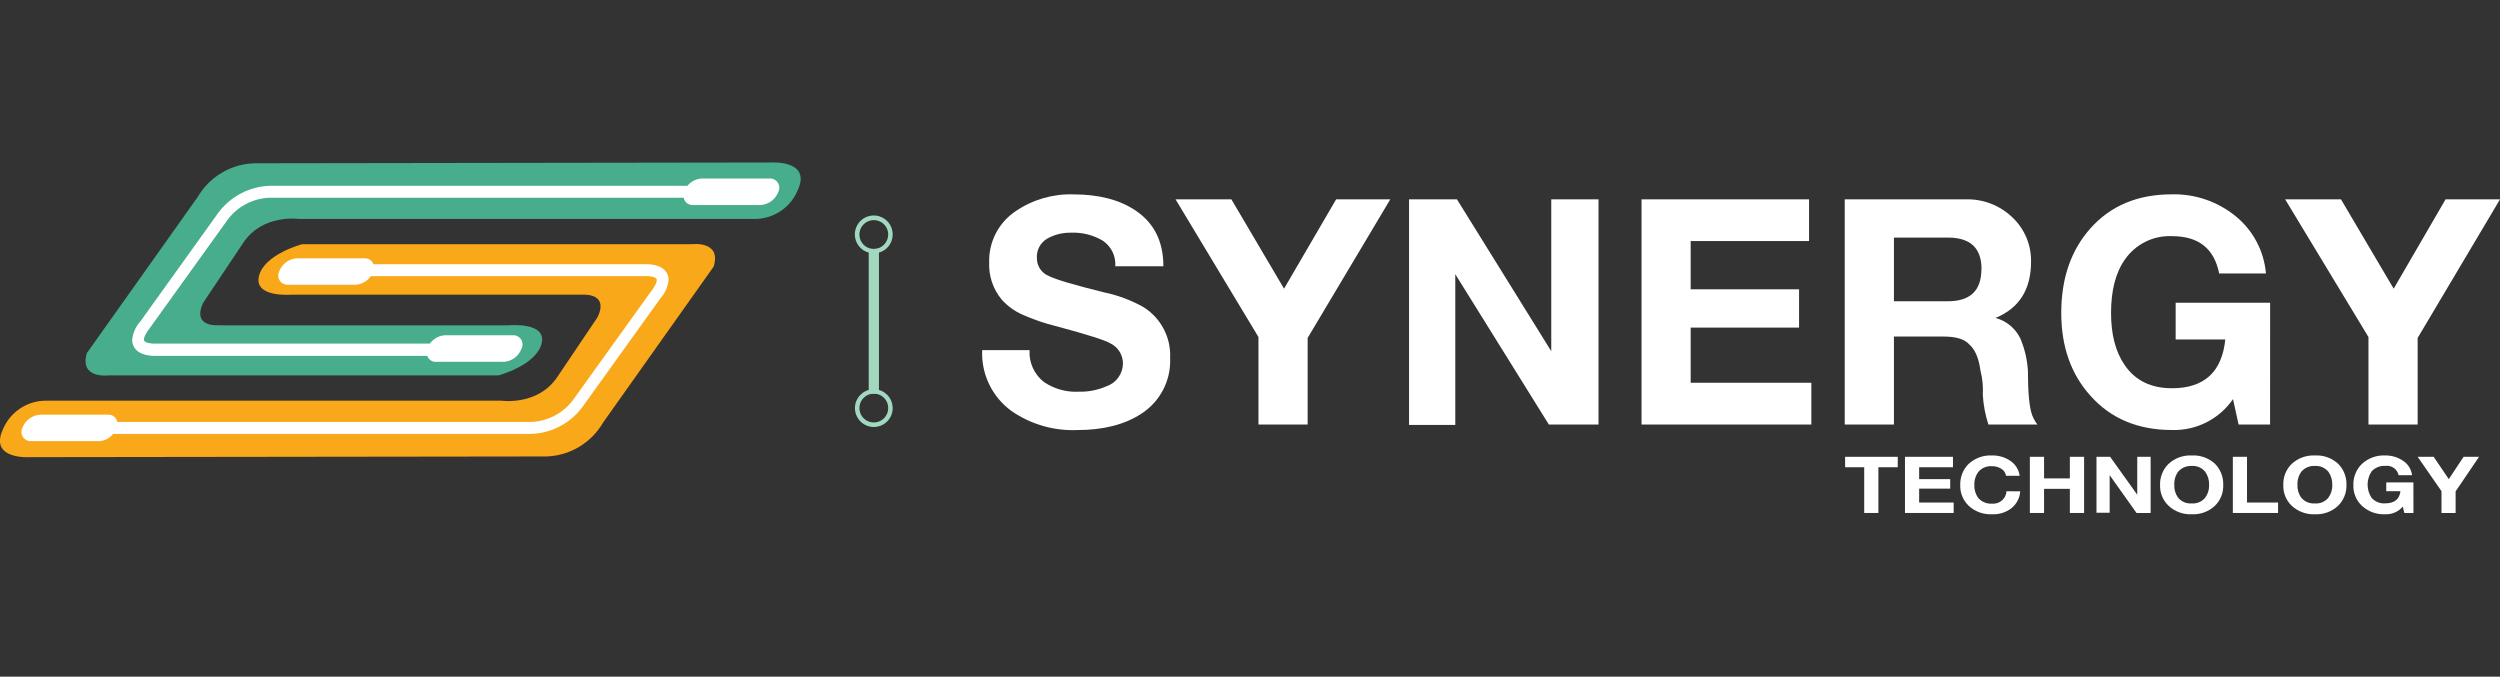 <svg width="133" height="36" viewBox="0 0 133 36" fill="none" xmlns="http://www.w3.org/2000/svg">
<rect x="0" y="0" width="133" height="36" fill="#333333" stroke="none"/>
<g clip-path="url(#clip0)">
<path d="M40.95 8.645C40.95 8.645 43.208 8.466 42.435 10.13C42.24 10.594 41.908 10.988 41.484 11.259C41.059 11.53 40.562 11.666 40.059 11.648H15.913C15.913 11.648 13.97 11.366 12.942 12.916L10.833 16.071C10.833 16.071 10.055 17.375 11.724 17.306H27.087C27.087 17.306 29.11 17.113 28.813 18.278C28.516 19.442 26.52 19.971 26.52 19.971H5.79C5.79 19.971 4.203 20.182 4.622 18.783L10.515 10.483C10.825 9.95 11.267 9.504 11.798 9.19C12.329 8.875 12.931 8.702 13.548 8.686L40.95 8.645Z" fill="#47AD8C"/>
<path d="M40.924 9.497H37.33C37.183 9.505 37.04 9.544 36.91 9.61C36.779 9.677 36.664 9.77 36.572 9.883H14.591C13.992 9.864 13.397 9.995 12.863 10.267C12.328 10.537 11.87 10.939 11.531 11.434L7.483 17.078C7.228 17.355 7.07 17.707 7.031 18.082C7.03 18.184 7.05 18.285 7.091 18.379C7.221 18.706 7.563 18.89 8.104 18.931H22.73C22.764 19.03 22.829 19.115 22.916 19.172C23.003 19.23 23.107 19.257 23.211 19.249H26.808C27.017 19.235 27.216 19.161 27.383 19.036C27.55 18.91 27.676 18.738 27.747 18.542C27.785 18.465 27.802 18.379 27.797 18.294C27.792 18.208 27.764 18.125 27.716 18.053C27.669 17.982 27.603 17.924 27.526 17.886C27.449 17.847 27.363 17.83 27.278 17.835H23.68C23.521 17.843 23.366 17.887 23.226 17.964C23.086 18.04 22.965 18.148 22.872 18.278H8.116C7.818 18.257 7.691 18.18 7.664 18.12C7.614 17.998 7.783 17.675 7.961 17.464L7.979 17.44L12.034 11.796C12.311 11.387 12.688 11.055 13.129 10.832C13.57 10.608 14.061 10.501 14.555 10.519H36.373C36.393 10.634 36.456 10.738 36.548 10.809C36.64 10.881 36.755 10.917 36.872 10.908H40.466C40.675 10.894 40.875 10.82 41.042 10.695C41.209 10.569 41.336 10.398 41.408 10.201C41.446 10.123 41.463 10.036 41.457 9.95C41.45 9.863 41.421 9.779 41.372 9.708C41.322 9.636 41.255 9.579 41.176 9.542C41.097 9.505 41.01 9.489 40.924 9.497V9.497Z" fill="white"/>
<path d="M1.643 24.32C1.643 24.32 -0.612 24.495 0.158 22.834C0.352 22.373 0.681 21.981 1.102 21.71C1.523 21.439 2.016 21.302 2.516 21.317H26.683C26.683 21.317 28.623 21.599 29.654 20.048L31.769 16.908C31.769 16.908 32.544 15.604 30.878 15.676H15.503C15.503 15.676 13.495 15.851 13.777 14.687C14.059 13.522 16.07 12.993 16.07 12.993H36.803C36.803 12.993 38.393 12.783 37.968 14.181L32.081 22.484C31.771 23.018 31.331 23.463 30.8 23.778C30.27 24.094 29.668 24.268 29.051 24.284L1.643 24.32Z" fill="#F9A81A"/>
<path d="M35.517 14.606C35.384 14.28 35.039 14.092 34.502 14.057H19.866C19.831 13.959 19.765 13.874 19.677 13.817C19.59 13.761 19.486 13.734 19.382 13.742H15.785C15.579 13.757 15.381 13.831 15.215 13.955C15.05 14.079 14.924 14.249 14.852 14.443C14.815 14.52 14.798 14.606 14.804 14.691C14.81 14.777 14.838 14.86 14.886 14.931C14.934 15.002 14.999 15.06 15.076 15.098C15.153 15.136 15.239 15.153 15.325 15.147H18.919C19.08 15.138 19.237 15.092 19.377 15.013C19.518 14.933 19.639 14.823 19.73 14.69H34.484C34.781 14.71 34.911 14.788 34.932 14.847C34.983 14.969 34.816 15.293 34.635 15.503L34.617 15.527L30.563 21.171C30.287 21.578 29.913 21.908 29.475 22.131C29.037 22.354 28.55 22.463 28.059 22.448H6.238C6.218 22.334 6.157 22.23 6.065 22.159C5.973 22.088 5.858 22.053 5.742 22.062H2.139C1.929 22.074 1.727 22.147 1.558 22.272C1.39 22.397 1.261 22.569 1.188 22.766C1.152 22.843 1.136 22.929 1.142 23.014C1.148 23.099 1.177 23.181 1.224 23.252C1.272 23.323 1.337 23.381 1.414 23.419C1.49 23.457 1.575 23.475 1.661 23.47H5.264C5.41 23.463 5.552 23.425 5.683 23.358C5.813 23.292 5.927 23.198 6.018 23.084H28.017C28.616 23.105 29.21 22.974 29.744 22.702C30.278 22.431 30.734 22.029 31.071 21.533L35.122 15.89C35.374 15.611 35.531 15.259 35.571 14.886C35.57 14.79 35.552 14.695 35.517 14.606V14.606Z" fill="white"/>
<path d="M47.491 12.477C47.492 12.288 47.441 12.104 47.342 11.943C47.244 11.783 47.103 11.653 46.934 11.569C46.766 11.485 46.577 11.449 46.39 11.467C46.203 11.485 46.024 11.554 45.874 11.668C45.724 11.782 45.61 11.936 45.543 12.112C45.476 12.288 45.46 12.479 45.496 12.664C45.532 12.848 45.62 13.019 45.748 13.157C45.876 13.294 46.041 13.393 46.223 13.442V20.942H46.751V13.442C46.964 13.384 47.151 13.259 47.285 13.084C47.418 12.91 47.491 12.696 47.491 12.477V12.477ZM46.487 13.243C46.335 13.243 46.187 13.198 46.061 13.114C45.935 13.03 45.837 12.91 45.779 12.77C45.721 12.63 45.706 12.476 45.735 12.327C45.765 12.178 45.838 12.042 45.945 11.935C46.052 11.828 46.189 11.755 46.337 11.725C46.486 11.695 46.64 11.71 46.78 11.768C46.92 11.826 47.04 11.925 47.124 12.051C47.208 12.177 47.253 12.325 47.253 12.477C47.252 12.68 47.172 12.874 47.028 13.018C46.884 13.161 46.69 13.242 46.487 13.243V13.243Z" fill="#A2D7C0"/>
<path d="M46.751 20.743V13.243H46.222V20.743C45.988 20.807 45.785 20.954 45.65 21.157C45.516 21.36 45.459 21.604 45.492 21.845C45.524 22.086 45.643 22.307 45.826 22.467C46.009 22.628 46.244 22.716 46.487 22.716C46.73 22.716 46.965 22.628 47.148 22.467C47.331 22.307 47.45 22.086 47.482 21.845C47.514 21.604 47.458 21.36 47.324 21.157C47.189 20.954 46.986 20.807 46.751 20.743ZM46.487 22.475C46.335 22.475 46.187 22.43 46.06 22.345C45.934 22.261 45.836 22.141 45.778 22C45.721 21.86 45.706 21.706 45.736 21.557C45.766 21.408 45.839 21.271 45.947 21.165C46.055 21.058 46.192 20.985 46.341 20.956C46.49 20.927 46.644 20.943 46.784 21.002C46.924 21.061 47.044 21.16 47.127 21.287C47.211 21.414 47.255 21.563 47.253 21.715C47.253 21.815 47.233 21.914 47.194 22.006C47.155 22.099 47.099 22.183 47.028 22.253C46.956 22.324 46.872 22.38 46.779 22.418C46.687 22.456 46.587 22.475 46.487 22.475V22.475Z" fill="#A2D7C0"/>
<path d="M62.251 19.041C62.278 19.628 62.151 20.211 61.881 20.732C61.611 21.253 61.209 21.695 60.715 22.012C59.832 22.59 58.694 22.879 57.302 22.879C56.056 22.929 54.828 22.571 53.803 21.86C53.298 21.491 52.892 21.003 52.621 20.439C52.35 19.875 52.224 19.253 52.252 18.628H54.771C54.752 18.954 54.813 19.279 54.948 19.576C55.083 19.872 55.288 20.131 55.547 20.33C56.093 20.697 56.744 20.875 57.4 20.838C57.911 20.85 58.418 20.749 58.886 20.541C59.134 20.452 59.349 20.29 59.502 20.074C59.655 19.859 59.739 19.602 59.741 19.338C59.741 19.117 59.68 18.899 59.563 18.711C59.447 18.523 59.28 18.37 59.081 18.272C58.814 18.105 57.852 17.8 56.194 17.354C55.571 17.202 54.962 16.993 54.376 16.73C53.958 16.543 53.584 16.269 53.28 15.925C52.826 15.371 52.593 14.669 52.624 13.953C52.61 13.417 52.733 12.886 52.98 12.41C53.227 11.934 53.591 11.529 54.038 11.232C54.939 10.619 56.011 10.307 57.1 10.341C58.455 10.341 59.557 10.626 60.406 11.196C61.396 11.856 61.892 12.846 61.892 14.167H59.334C59.353 13.901 59.301 13.634 59.184 13.395C59.066 13.155 58.888 12.951 58.666 12.803C58.156 12.501 57.57 12.354 56.978 12.379C56.535 12.37 56.097 12.479 55.71 12.696C55.529 12.802 55.382 12.956 55.286 13.142C55.189 13.327 55.147 13.537 55.163 13.745C55.163 13.948 55.224 14.147 55.339 14.315C55.453 14.483 55.616 14.612 55.805 14.687C56.164 14.871 57.146 15.161 58.752 15.557C59.481 15.71 60.182 15.973 60.831 16.338C61.287 16.622 61.658 17.022 61.908 17.497C62.158 17.972 62.276 18.505 62.251 19.041V19.041Z" fill="white"/>
<path d="M73.963 10.605L69.567 17.978V22.585H66.95V17.93L62.539 10.605H65.51L68.311 15.358L71.082 10.605H73.963Z" fill="white"/>
<path d="M85.04 22.585H82.399L77.421 14.586V22.606H74.961V10.605H77.51L82.527 18.685V10.605H85.04V22.585Z" fill="white"/>
<path d="M96.363 22.585H87.33V10.605H96.241V12.824H89.944V15.391H95.71V17.428H89.944V20.363H96.363V22.585Z" fill="white"/>
<path d="M108.388 22.585H105.783C105.616 22.074 105.517 21.544 105.485 21.008C105.511 20.574 105.469 20.139 105.361 19.718C105.274 19.065 105.08 18.605 104.781 18.34C104.526 18.043 104.066 17.904 103.394 17.904H100.757V22.585H98.14V10.605H104.559C105.018 10.59 105.477 10.668 105.906 10.832C106.336 10.997 106.728 11.246 107.06 11.565C107.38 11.867 107.633 12.232 107.804 12.638C107.975 13.043 108.059 13.48 108.052 13.92C108.052 15.401 107.421 16.399 106.16 16.914C106.446 16.99 106.713 17.127 106.941 17.316C107.169 17.504 107.354 17.74 107.482 18.007C107.717 18.559 107.854 19.149 107.886 19.748C107.886 20.898 107.96 21.679 108.111 22.083C108.179 22.262 108.272 22.432 108.388 22.585V22.585ZM105.417 14.315C105.417 13.198 104.823 12.64 103.635 12.64H100.757V16.026H103.632C104.82 16.026 105.411 15.456 105.411 14.315H105.417Z" fill="white"/>
<path d="M120.768 22.585H119.093L118.796 21.233C118.435 21.757 117.949 22.182 117.382 22.469C116.815 22.756 116.184 22.896 115.549 22.876C113.745 22.876 112.302 22.272 111.221 21.064C110.179 19.913 109.659 18.441 109.659 16.647C109.659 14.817 110.172 13.323 111.197 12.165C112.271 10.947 113.721 10.338 115.549 10.338C116.776 10.31 117.973 10.72 118.926 11.493C119.389 11.867 119.771 12.331 120.049 12.856C120.328 13.381 120.498 13.957 120.548 14.55H118.059C117.798 13.225 116.966 12.563 115.555 12.563C115.066 12.541 114.58 12.643 114.142 12.859C113.704 13.076 113.327 13.4 113.048 13.801C112.555 14.496 112.308 15.446 112.308 16.65C112.308 17.799 112.549 18.729 113.036 19.427C113.6 20.247 114.439 20.656 115.552 20.654C117.263 20.654 118.208 19.79 118.386 18.061H115.745V16.106H120.771L120.768 22.585Z" fill="white"/>
<path d="M133 10.605L128.619 17.978V22.585H126.002V17.93L121.57 10.605H124.54L127.344 15.358L130.104 10.605H133Z" fill="white"/>
<path d="M100.961 24.857H99.93V27.29H99.176V24.857H98.16V24.302H100.961V24.857Z" fill="white"/>
<path d="M103.935 27.29H101.345V24.302H103.899V24.857H102.099V25.49H103.751V25.995H102.099V26.735H103.935V27.29Z" fill="white"/>
<path d="M107.475 26.14C107.464 26.313 107.417 26.48 107.338 26.634C107.259 26.787 107.149 26.922 107.015 27.032C106.718 27.262 106.348 27.378 105.972 27.358C105.746 27.369 105.52 27.335 105.307 27.258C105.095 27.18 104.9 27.061 104.734 26.907C104.586 26.766 104.469 26.595 104.392 26.405C104.314 26.216 104.278 26.012 104.285 25.808C104.278 25.6 104.313 25.394 104.388 25.201C104.464 25.007 104.578 24.832 104.725 24.685C104.892 24.53 105.088 24.41 105.303 24.331C105.517 24.253 105.745 24.219 105.972 24.23C106.327 24.221 106.676 24.325 106.967 24.527C107.097 24.618 107.206 24.734 107.289 24.869C107.371 25.004 107.425 25.155 107.446 25.312H106.721C106.709 25.233 106.68 25.159 106.635 25.093C106.59 25.028 106.531 24.974 106.463 24.934C106.316 24.843 106.145 24.797 105.972 24.801C105.838 24.791 105.703 24.813 105.578 24.865C105.453 24.916 105.342 24.996 105.254 25.098C105.1 25.302 105.023 25.553 105.037 25.808C105.025 26.055 105.1 26.298 105.248 26.497C105.338 26.598 105.45 26.678 105.576 26.729C105.701 26.781 105.837 26.803 105.972 26.794C106.113 26.806 106.255 26.777 106.379 26.709C106.503 26.642 106.605 26.539 106.67 26.414C106.713 26.326 106.739 26.231 106.748 26.134L107.475 26.14Z" fill="white"/>
<path d="M110.874 27.29H110.116V26.007H108.744V27.29H107.989V24.302H108.744V25.451H110.116V24.302H110.874V27.29Z" fill="white"/>
<path d="M114.414 27.29H113.663L112.234 25.279V27.278H111.533V24.302H112.258L113.702 26.319V24.302H114.414V27.29Z" fill="white"/>
<path d="M118.276 25.805C118.283 26.009 118.248 26.212 118.172 26.401C118.097 26.59 117.982 26.762 117.836 26.904C117.673 27.059 117.479 27.179 117.268 27.257C117.056 27.335 116.831 27.37 116.606 27.358C116.38 27.37 116.154 27.336 115.941 27.258C115.728 27.181 115.533 27.061 115.368 26.907C115.219 26.766 115.102 26.595 115.024 26.406C114.946 26.216 114.909 26.012 114.916 25.808C114.908 25.6 114.944 25.393 115.02 25.2C115.096 25.007 115.211 24.831 115.359 24.685C115.525 24.529 115.722 24.409 115.936 24.331C116.151 24.253 116.378 24.218 116.606 24.23C116.833 24.218 117.06 24.252 117.274 24.33C117.487 24.408 117.683 24.529 117.848 24.685C117.991 24.833 118.103 25.008 118.177 25.201C118.251 25.393 118.284 25.599 118.276 25.805V25.805ZM117.524 25.805C117.535 25.555 117.464 25.309 117.322 25.104C117.236 24.996 117.125 24.912 116.999 24.857C116.872 24.802 116.735 24.779 116.597 24.789C116.464 24.782 116.33 24.805 116.207 24.856C116.084 24.907 115.973 24.986 115.884 25.086C115.733 25.29 115.658 25.542 115.674 25.796C115.661 26.043 115.735 26.286 115.881 26.485C115.969 26.587 116.08 26.667 116.204 26.719C116.328 26.77 116.463 26.792 116.597 26.782C116.731 26.793 116.866 26.771 116.99 26.72C117.114 26.668 117.224 26.588 117.31 26.485C117.457 26.291 117.533 26.051 117.524 25.808V25.805Z" fill="white"/>
<path d="M121.193 27.29H118.787V24.302H119.541V26.735H121.193V27.29Z" fill="white"/>
<path d="M124.831 25.805C124.837 26.009 124.801 26.211 124.724 26.4C124.648 26.589 124.534 26.761 124.389 26.904C124.225 27.059 124.032 27.179 123.82 27.257C123.609 27.335 123.384 27.369 123.159 27.358C122.933 27.37 122.707 27.335 122.494 27.258C122.281 27.18 122.086 27.061 121.92 26.907C121.772 26.766 121.656 26.595 121.578 26.405C121.501 26.216 121.465 26.012 121.472 25.808C121.464 25.6 121.498 25.394 121.574 25.2C121.65 25.007 121.765 24.832 121.912 24.685C122.078 24.529 122.275 24.409 122.489 24.331C122.703 24.253 122.931 24.219 123.159 24.23C123.386 24.218 123.613 24.252 123.827 24.33C124.04 24.408 124.235 24.529 124.401 24.685C124.545 24.833 124.657 25.008 124.731 25.201C124.805 25.393 124.839 25.599 124.831 25.805ZM124.077 25.805C124.088 25.555 124.017 25.309 123.875 25.104C123.789 24.997 123.678 24.913 123.553 24.858C123.427 24.803 123.29 24.779 123.153 24.789C123.019 24.78 122.885 24.802 122.76 24.854C122.636 24.905 122.526 24.985 122.437 25.086C122.287 25.291 122.212 25.542 122.226 25.796C122.213 26.043 122.286 26.287 122.434 26.485C122.523 26.587 122.634 26.667 122.758 26.719C122.883 26.77 123.018 26.792 123.153 26.782C123.287 26.793 123.421 26.772 123.544 26.72C123.668 26.668 123.777 26.588 123.863 26.485C124.01 26.291 124.086 26.051 124.077 25.808V25.805Z" fill="white"/>
<path d="M128.396 27.29H127.912L127.828 26.951C127.714 27.086 127.571 27.192 127.409 27.263C127.248 27.334 127.072 27.366 126.896 27.358C126.668 27.37 126.44 27.336 126.226 27.258C126.011 27.18 125.815 27.059 125.648 26.904C125.5 26.763 125.383 26.592 125.306 26.402C125.229 26.213 125.192 26.009 125.2 25.805C125.193 25.597 125.229 25.391 125.307 25.198C125.384 25.005 125.5 24.831 125.648 24.685C125.815 24.53 126.012 24.409 126.226 24.331C126.44 24.253 126.668 24.219 126.896 24.23C127.242 24.225 127.581 24.329 127.864 24.527C127.989 24.613 128.095 24.725 128.173 24.854C128.252 24.984 128.303 25.128 128.322 25.279H127.606C127.571 25.121 127.478 24.982 127.344 24.89C127.21 24.798 127.047 24.761 126.887 24.786C126.752 24.777 126.617 24.8 126.492 24.851C126.367 24.903 126.255 24.982 126.165 25.083C126.029 25.291 125.956 25.534 125.956 25.782C125.956 26.031 126.029 26.274 126.165 26.482C126.255 26.584 126.367 26.663 126.493 26.714C126.619 26.766 126.754 26.788 126.89 26.779C127.38 26.779 127.653 26.562 127.704 26.131H126.949V25.665H128.393L128.396 27.29Z" fill="white"/>
<path d="M131.886 24.302L130.639 26.14V27.29H129.887V26.129L128.619 24.302H129.471L130.276 25.49L131.063 24.302H131.886Z" fill="white"/>
</g>
<defs>
<clipPath id="clip0">
<rect width="133" height="36" fill="white"/>
</clipPath>
</defs>
</svg>
